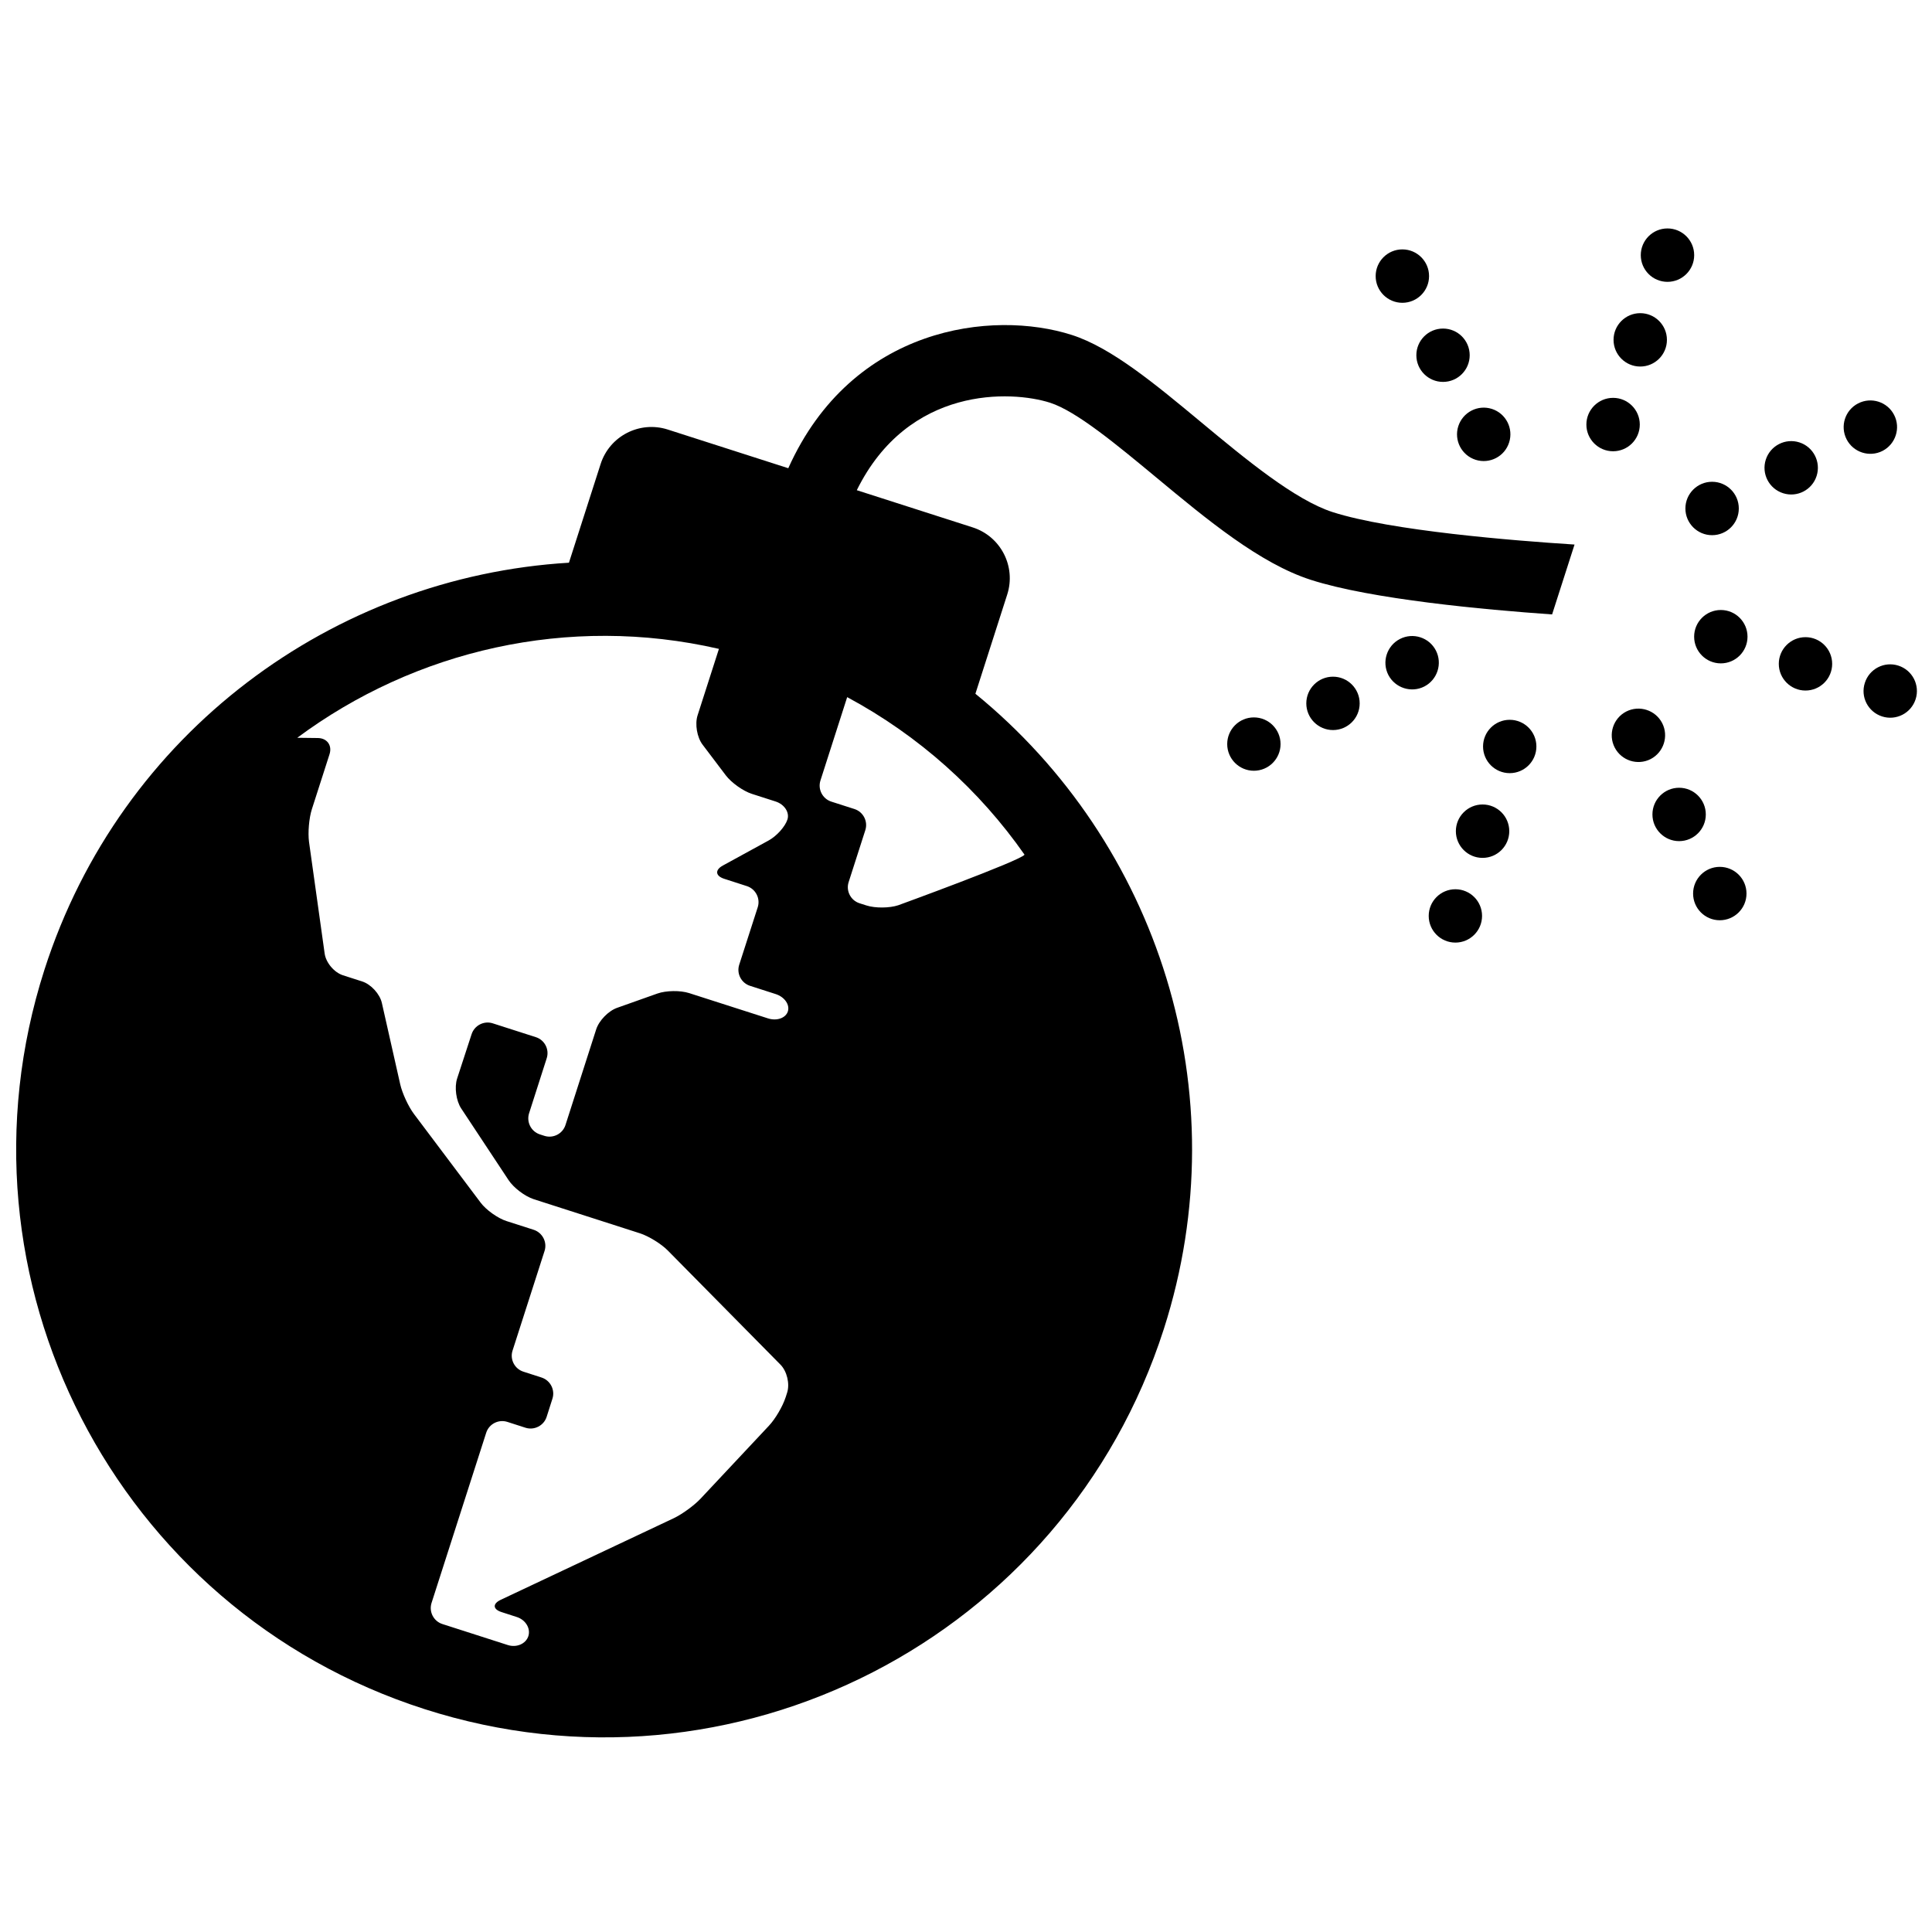 <?xml version="1.0" encoding="utf-8"?>
<!-- Generator: Adobe Illustrator 16.0.0, SVG Export Plug-In . SVG Version: 6.00 Build 0)  -->
<!DOCTYPE svg PUBLIC "-//W3C//DTD SVG 1.1//EN" "http://www.w3.org/Graphics/SVG/1.1/DTD/svg11.dtd">
<svg version="1.1" id="Layer_1" xmlns="http://www.w3.org/2000/svg" xmlns:xlink="http://www.w3.org/1999/xlink" x="0px" y="0px"
	 width="128px" height="128px" viewBox="-14 -14 128 128" enable-background="new -14 -14 128 128" xml:space="preserve">
<g id="Captions">
</g>
<g id="Your_Icon">
	<g>
		<circle cx="96.475" cy="2.904" r="1.769"/>
		<circle cx="94.67" cy="8.516" r="1.768"/>
		<circle cx="92.871" cy="14.128" r="1.769"/>
		<path d="M78.749,28.334c-0.869,0.446-1.211,1.513-0.769,2.381c0.451,0.867,1.518,1.211,2.387,0.766
			c0.865-0.448,1.21-1.515,0.765-2.383C80.686,28.229,79.615,27.887,78.749,28.334z"/>
		<circle cx="74.314" cy="32.6" r="1.768"/>
		<circle cx="69.073" cy="35.297" r="1.767"/>
		<path d="M110.726,15.872c0.863-0.448,1.211-1.515,0.764-2.382c-0.445-0.869-1.514-1.211-2.383-0.764
			c-0.869,0.446-1.21,1.511-0.765,2.38C108.789,15.975,109.856,16.317,110.726,15.872z"/>
		<path d="M105.212,15.309c-0.929-0.297-1.923,0.214-2.224,1.143c-0.299,0.93,0.212,1.926,1.146,2.225
			c0.927,0.298,1.924-0.213,2.221-1.143C106.653,16.605,106.143,15.607,105.212,15.309z"/>
		<circle cx="99.431" cy="19.688" r="1.769"/>
		<path d="M93.741,33.142c-0.868,0.447-1.21,1.515-0.764,2.382c0.446,0.868,1.511,1.211,2.38,0.768
			c0.868-0.449,1.211-1.517,0.767-2.385C95.676,33.04,94.61,32.698,93.741,33.142z"/>
		<circle cx="97.246" cy="39.959" r="1.768"/>
		<path d="M99.939,43.432c0.979,0,1.771,0.792,1.771,1.769s-0.793,1.768-1.771,1.768c-0.976,0-1.767-0.791-1.767-1.768
			S98.964,43.432,99.939,43.432z"/>
		<circle cx="78.91" cy="4.292" r="1.769"/>
		<circle cx="81.604" cy="9.535" r="1.767"/>
		<path d="M83.762,16.462c0.927,0.297,1.923-0.214,2.22-1.144c0.301-0.932-0.212-1.927-1.139-2.226
			c-0.934-0.299-1.925,0.214-2.227,1.144C82.318,15.167,82.83,16.164,83.762,16.462z"/>
		<circle cx="86.023" cy="35.456" r="1.767"/>
		<circle cx="84.224" cy="41.068" r="1.769"/>
		<circle cx="82.423" cy="46.682" r="1.767"/>
		<circle cx="100.009" cy="28.182" r="1.768"/>
		<circle cx="105.618" cy="29.982" r="1.768"/>
		<path d="M111.77,30.099c-0.929-0.299-1.923,0.214-2.219,1.143c-0.303,0.929,0.211,1.925,1.143,2.224
			c0.927,0.298,1.923-0.213,2.221-1.142C113.215,31.394,112.702,30.397,111.77,30.099z"/>
		<path d="M55.574,12.683c1.743,0.561,4.417,2.782,7.009,4.931c3.387,2.813,6.89,5.72,10.272,6.805
			c4.003,1.285,11.484,1.974,15.976,2.288l1.486-4.629c-4.044-0.259-12.151-0.908-16.024-2.149c-2.511-0.807-5.799-3.534-8.7-5.944
			c-3.068-2.55-5.965-4.955-8.579-5.792c-5.256-1.687-14.565-0.583-18.788,8.828l-7.986-2.563c-1.859-0.595-3.852,0.427-4.448,2.287
			l-2.098,6.536C8.126,24.216-6.003,34.506-11.057,50.251c-6.571,20.481,4.705,42.409,25.184,48.982
			c20.476,6.572,42.406-4.701,48.98-25.183c5.04-15.708-0.426-32.257-12.484-42.087l2.108-6.574c0.597-1.86-0.428-3.851-2.288-4.448
			l-7.678-2.464C46.188,11.544,53.011,11.862,55.574,12.683z M33.631,28.99l-1.414,4.403c-0.188,0.583-0.038,1.458,0.332,1.944
			l1.537,2.031c0.368,0.486,1.146,1.042,1.728,1.228l1.572,0.505c0.585,0.188,0.935,0.724,0.784,1.193
			c-0.15,0.471-0.711,1.097-1.248,1.391l-3.029,1.658c-0.538,0.292-0.5,0.689,0.083,0.878l1.508,0.487
			c0.58,0.188,0.906,0.819,0.717,1.402l-1.226,3.806c-0.188,0.581,0.134,1.211,0.718,1.398l1.702,0.547
			c0.583,0.188,0.944,0.703,0.803,1.147c-0.141,0.441-0.733,0.651-1.319,0.462l-5.222-1.675c-0.584-0.188-1.531-0.174-2.105,0.03
			l-2.665,0.946c-0.577,0.202-1.203,0.845-1.389,1.43l-2.032,6.329c-0.185,0.584-0.813,0.91-1.398,0.723l-0.295-0.095
			c-0.583-0.187-0.906-0.816-0.72-1.401l1.168-3.645c0.188-0.582-0.134-1.21-0.718-1.397l-2.858-0.917
			c-0.578-0.187-1.21,0.136-1.4,0.719l-0.959,2.937c-0.189,0.581-0.067,1.475,0.271,1.986l3.131,4.736
			c0.334,0.514,1.091,1.085,1.669,1.272l7.045,2.263c0.58,0.188,1.41,0.7,1.838,1.135l7.469,7.566
			c0.432,0.439,0.627,1.269,0.441,1.853l-0.103,0.323l-0.001-0.002c-0.188,0.584-0.682,1.428-1.103,1.873l-4.539,4.843
			c-0.42,0.444-1.215,1.022-1.769,1.285l-11.457,5.403c-0.554,0.261-0.53,0.628,0.052,0.815l1.008,0.326
			c0.583,0.185,0.93,0.756,0.767,1.268c-0.166,0.51-0.779,0.777-1.363,0.589l-4.332-1.391c-0.583-0.187-0.906-0.815-0.718-1.401
			l3.62-11.272c0.187-0.585,0.814-0.905,1.398-0.721l1.205,0.388c0.582,0.187,1.214-0.14,1.4-0.717l0.385-1.207
			c0.188-0.583-0.137-1.213-0.719-1.402l-1.204-0.388c-0.583-0.186-0.908-0.815-0.719-1.397l2.121-6.603
			c0.187-0.582-0.139-1.211-0.723-1.401l-1.793-0.575c-0.579-0.184-1.359-0.738-1.725-1.23l-4.407-5.86
			c-0.369-0.487-0.781-1.378-0.916-1.976L11.3,52.45c-0.134-0.598-0.721-1.239-1.305-1.426l-1.272-0.409
			c-0.582-0.186-1.13-0.834-1.214-1.441l-1.035-7.391c-0.082-0.604-0.002-1.578,0.185-2.162l1.173-3.651
			c0.187-0.583-0.161-1.066-0.772-1.074L5.694,34.88C13.493,29.087,23.646,26.694,33.631,28.99z M45.515,45.974
			c-0.58,0.194-1.534,0.202-2.114,0.014l-0.458-0.146c-0.582-0.187-0.907-0.818-0.719-1.398l1.106-3.445
			c0.187-0.582-0.136-1.21-0.72-1.398l-1.534-0.492c-0.583-0.188-0.906-0.817-0.719-1.4l1.771-5.522
			c4.771,2.562,8.762,6.165,11.75,10.438C53.595,43.032,45.515,45.974,45.515,45.974z"/>
	</g>
</g>
</svg>

